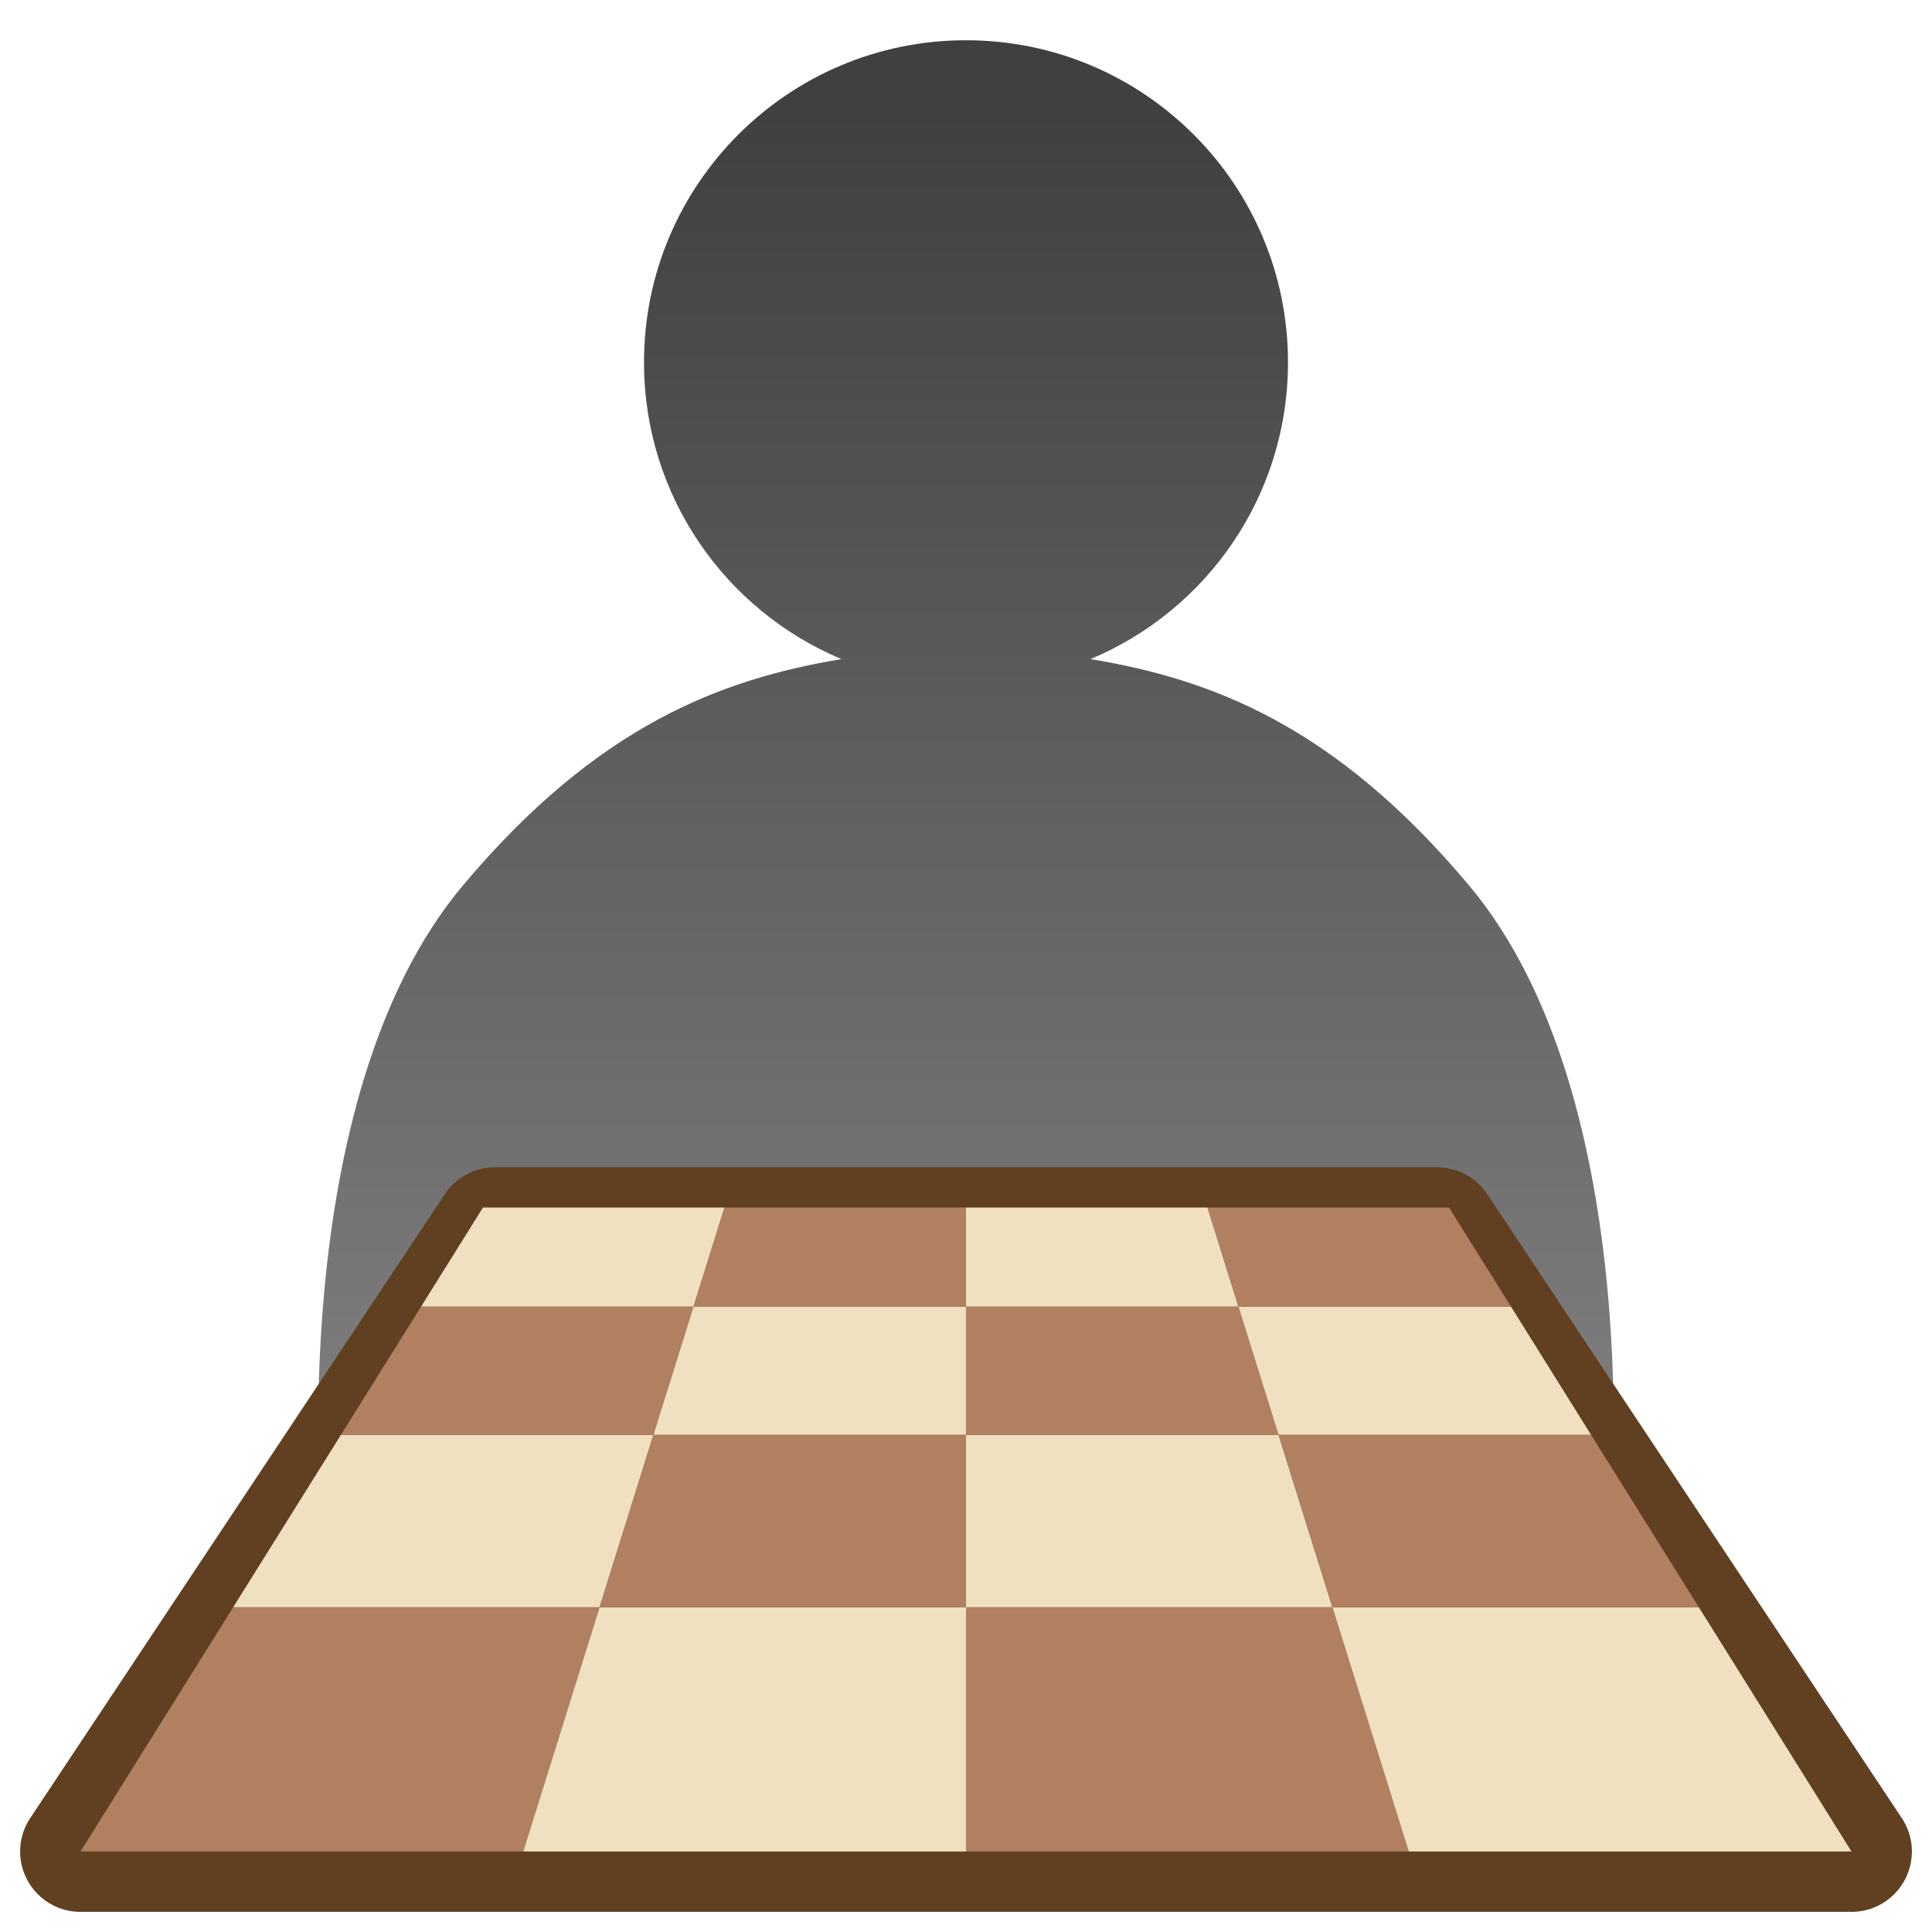 <?xml version="1.0" encoding="UTF-8" standalone="no"?>
<!-- Created with Inkscape (http://www.inkscape.org/) -->

<svg
   xmlns:dc="http://purl.org/dc/elements/1.1/"
   xmlns:cc="http://creativecommons.org/ns#"
   xmlns:rdf="http://www.w3.org/1999/02/22-rdf-syntax-ns#"
   xmlns:svg="http://www.w3.org/2000/svg"
   xmlns="http://www.w3.org/2000/svg"
   xmlns:xlink="http://www.w3.org/1999/xlink"
   xmlns:sodipodi="http://sodipodi.sourceforge.net/DTD/sodipodi-0.dtd"
   xmlns:inkscape="http://www.inkscape.org/namespaces/inkscape"
   width="48px"
   height="48px"
   id="svg2985"
   version="1.1"
   inkscape:version="0.48.3.1 r9886"
   sodipodi:docname="names.svg"
   inkscape:export-filename="/home/yoann/Tmp/VCC/trunk/data/share/names.png"
   inkscape:export-xdpi="90"
   inkscape:export-ydpi="90">
  <defs
     id="defs2987">
    <linearGradient
       id="linearGradient4961">
      <stop
         style="stop-color:#c0b800;stop-opacity:1;"
         offset="0"
         id="stop4963" />
      <stop
         id="stop4969"
         offset="0.5"
         style="stop-color:#ffe000;stop-opacity:1;" />
      <stop
         style="stop-color:#fff020;stop-opacity:1;"
         offset="1"
         id="stop4965" />
    </linearGradient>
    <linearGradient
       id="linearGradient4933">
      <stop
         style="stop-color:#c0b800;stop-opacity:1;"
         offset="0"
         id="stop4935" />
      <stop
         id="stop4941"
         offset="0.5"
         style="stop-color:#ffe000;stop-opacity:1;" />
      <stop
         style="stop-color:#fff017;stop-opacity:1;"
         offset="1"
         id="stop4937" />
    </linearGradient>
    <linearGradient
       id="linearGradient4900">
      <stop
         style="stop-color:#c0b800;stop-opacity:1;"
         offset="0"
         id="stop4902" />
      <stop
         id="stop4908"
         offset="0.5"
         style="stop-color:#ffe000;stop-opacity:1;" />
      <stop
         style="stop-color:#fff020;stop-opacity:1;"
         offset="1"
         id="stop4904" />
    </linearGradient>
    <linearGradient
       id="linearGradient4705">
      <stop
         style="stop-color:#c0b800;stop-opacity:1;"
         offset="0"
         id="stop4707" />
      <stop
         id="stop4713"
         offset="0.5"
         style="stop-color:#ffe000;stop-opacity:1;" />
      <stop
         style="stop-color:#fff020;stop-opacity:1;"
         offset="1"
         id="stop4709" />
    </linearGradient>
    <linearGradient
       id="linearGradient4428">
      <stop
         style="stop-color:#00c000;stop-opacity:1;"
         offset="0"
         id="stop4430" />
      <stop
         style="stop-color:#00c000;stop-opacity:0;"
         offset="1"
         id="stop4432" />
    </linearGradient>
    <linearGradient
       id="linearGradient4361">
      <stop
         style="stop-color:#404040;stop-opacity:1;"
         offset="0"
         id="stop4363" />
      <stop
         style="stop-color:#808080;stop-opacity:1;"
         offset="1"
         id="stop4365" />
    </linearGradient>
    <inkscape:path-effect
       effect="skeletal"
       id="path-effect3259"
       is_visible="true"
       pattern="M 0,5 10,10 10,0 z"
       copytype="single_stretched"
       prop_scale="1"
       scale_y_rel="false"
       spacing="0"
       normal_offset="0"
       tang_offset="0"
       prop_units="false"
       vertical_pattern="false"
       fuse_tolerance="0" />
    <inkscape:path-effect
       effect="skeletal"
       id="path-effect3255"
       is_visible="true"
       pattern="M 0,5 C 0,2.24 2.24,0 5,0 7.76,0 10,2.24 10,5 10,7.76 7.76,10 5,10 2.24,10 0,7.76 0,5 z"
       copytype="single_stretched"
       prop_scale="1"
       scale_y_rel="false"
       spacing="0"
       normal_offset="0"
       tang_offset="0"
       prop_units="false"
       vertical_pattern="false"
       fuse_tolerance="0" />
    <inkscape:path-effect
       effect="skeletal"
       id="path-effect3251"
       is_visible="true"
       pattern="M 0,5 C 0,2.24 2.24,0 5,0 7.76,0 10,2.24 10,5 10,7.76 7.76,10 5,10 2.24,10 0,7.76 0,5 z"
       copytype="single_stretched"
       prop_scale="1"
       scale_y_rel="false"
       spacing="0"
       normal_offset="0"
       tang_offset="0"
       prop_units="false"
       vertical_pattern="false"
       fuse_tolerance="0" />
    <inkscape:path-effect
       effect="skeletal"
       id="path-effect3247"
       is_visible="true"
       pattern="M 0,5 10,10 10,0 z"
       copytype="single_stretched"
       prop_scale="1"
       scale_y_rel="false"
       spacing="0"
       normal_offset="0"
       tang_offset="0"
       prop_units="false"
       vertical_pattern="false"
       fuse_tolerance="0" />
    <inkscape:path-effect
       effect="spiro"
       id="path-effect3233"
       is_visible="true" />
    <inkscape:perspective
       sodipodi:type="inkscape:persp3d"
       inkscape:vp_x="93.52433 : 150.73869 : 1"
       inkscape:vp_y="0 : 1000 : 0"
       inkscape:vp_z="-75.943449 : 145.65685 : 1"
       inkscape:persp3d-origin="126.05655 : 117.15685 : 1"
       id="perspective3010" />
    <linearGradient
       inkscape:collect="always"
       xlink:href="#linearGradient4361"
       id="linearGradient4367"
       x1="24.184"
       y1="2.798"
       x2="24.184"
       y2="36.647"
       gradientUnits="userSpaceOnUse"
       gradientTransform="translate(2.9174575e-4,0)" />
    <radialGradient
       inkscape:collect="always"
       xlink:href="#linearGradient4428-2"
       id="radialGradient4436-7"
       cx="24.989"
       cy="10.025"
       fx="24.989"
       fy="10.025"
       r="20.844"
       gradientTransform="matrix(-1.608,-1.0976451e-8,0,-0.211,63.749,46.694)"
       gradientUnits="userSpaceOnUse" />
    <linearGradient
       id="linearGradient4428-2">
      <stop
         style="stop-color:#00c000;stop-opacity:1;"
         offset="0"
         id="stop4430-3" />
      <stop
         style="stop-color:#00c000;stop-opacity:0;"
         offset="1"
         id="stop4432-6" />
    </linearGradient>
    <linearGradient
       id="linearGradient4705-7">
      <stop
         style="stop-color:#c0b800;stop-opacity:1;"
         offset="0"
         id="stop4707-7" />
      <stop
         id="stop4713-2"
         offset="0.5"
         style="stop-color:#ffe000;stop-opacity:1;" />
      <stop
         style="stop-color:#fff020;stop-opacity:1;"
         offset="1"
         id="stop4709-6" />
    </linearGradient>
    <linearGradient
       id="linearGradient4705-7-6">
      <stop
         style="stop-color:#c0b800;stop-opacity:1;"
         offset="0"
         id="stop4707-7-1" />
      <stop
         id="stop4713-2-2"
         offset="0.5"
         style="stop-color:#ffe000;stop-opacity:1;" />
      <stop
         style="stop-color:#fff020;stop-opacity:1;"
         offset="1"
         id="stop4709-6-4" />
    </linearGradient>
    <linearGradient
       id="linearGradient4705-7-6-5">
      <stop
         style="stop-color:#c0b800;stop-opacity:1;"
         offset="0"
         id="stop4707-7-1-8" />
      <stop
         id="stop4713-2-2-2"
         offset="0.5"
         style="stop-color:#ffe000;stop-opacity:1;" />
      <stop
         style="stop-color:#fff020;stop-opacity:1;"
         offset="1"
         id="stop4709-6-4-1" />
    </linearGradient>
    <linearGradient
       id="linearGradient4705-7-6-5-9">
      <stop
         style="stop-color:#c0b800;stop-opacity:1;"
         offset="0"
         id="stop4707-7-1-8-4" />
      <stop
         id="stop4713-2-2-2-2"
         offset="0.5"
         style="stop-color:#ffe000;stop-opacity:1;" />
      <stop
         style="stop-color:#fff020;stop-opacity:1;"
         offset="1"
         id="stop4709-6-4-1-0" />
    </linearGradient>
    <linearGradient
       inkscape:collect="always"
       xlink:href="#linearGradient4961"
       id="linearGradient4967"
       x1="8.75"
       y1="14.191"
       x2="16.352"
       y2="14.191"
       gradientUnits="userSpaceOnUse" />
    <linearGradient
       inkscape:collect="always"
       xlink:href="#linearGradient4705-7"
       id="linearGradient4979"
       x1="37.565"
       y1="25.535"
       x2="45.565"
       y2="25.535"
       gradientUnits="userSpaceOnUse"
       gradientTransform="matrix(1,0,0,0.471,-25.565,24.484)" />
    <linearGradient
       inkscape:collect="always"
       xlink:href="#linearGradient4961-0"
       id="linearGradient4967-2"
       x1="8.75"
       y1="14.191"
       x2="16.352"
       y2="14.191"
       gradientUnits="userSpaceOnUse" />
    <linearGradient
       id="linearGradient4961-0">
      <stop
         style="stop-color:#c0b800;stop-opacity:1;"
         offset="0"
         id="stop4963-9" />
      <stop
         id="stop4969-3"
         offset="0.5"
         style="stop-color:#ffe000;stop-opacity:1;" />
      <stop
         style="stop-color:#fff020;stop-opacity:1;"
         offset="1"
         id="stop4965-7" />
    </linearGradient>
    <linearGradient
       y2="14.191"
       x2="16.352"
       y1="14.191"
       x1="8.75"
       gradientUnits="userSpaceOnUse"
       id="linearGradient5003"
       xlink:href="#linearGradient4961-0"
       inkscape:collect="always" />
    <linearGradient
       inkscape:collect="always"
       xlink:href="#linearGradient4705-7-2"
       id="linearGradient4979-1"
       x1="37.565"
       y1="25.535"
       x2="45.565"
       y2="25.535"
       gradientUnits="userSpaceOnUse"
       gradientTransform="matrix(1,0,0,0.706,-25.565,16.476)" />
    <linearGradient
       id="linearGradient4705-7-2">
      <stop
         style="stop-color:#c0b800;stop-opacity:1;"
         offset="0"
         id="stop4707-7-4" />
      <stop
         id="stop4713-2-5"
         offset="0.5"
         style="stop-color:#ffe000;stop-opacity:1;" />
      <stop
         style="stop-color:#fff020;stop-opacity:1;"
         offset="1"
         id="stop4709-6-45" />
    </linearGradient>
    <linearGradient
       y2="25.535"
       x2="45.565"
       y1="25.535"
       x1="37.565"
       gradientTransform="matrix(1,0,0,0.294,-8.565,31.49)"
       gradientUnits="userSpaceOnUse"
       id="linearGradient5058"
       xlink:href="#linearGradient4705-7-2"
       inkscape:collect="always" />
    <linearGradient
       y2="14.191"
       x2="16.352"
       y1="14.191"
       x1="8.75"
       gradientUnits="userSpaceOnUse"
       id="linearGradient5003-7"
       xlink:href="#linearGradient4961-0-3"
       inkscape:collect="always" />
    <linearGradient
       id="linearGradient4961-0-3">
      <stop
         style="stop-color:#c0b800;stop-opacity:1;"
         offset="0"
         id="stop4963-9-1" />
      <stop
         id="stop4969-3-0"
         offset="0.5"
         style="stop-color:#ffe000;stop-opacity:1;" />
      <stop
         style="stop-color:#fff020;stop-opacity:1;"
         offset="1"
         id="stop4965-7-1" />
    </linearGradient>
    <linearGradient
       y2="14.191"
       x2="16.352"
       y1="14.191"
       x1="8.75"
       gradientUnits="userSpaceOnUse"
       id="linearGradient5095"
       xlink:href="#linearGradient4961-0-3"
       inkscape:collect="always" />
    <linearGradient
       inkscape:collect="always"
       xlink:href="#linearGradient4705-7-5"
       id="linearGradient4979-0"
       x1="37.565"
       y1="25.535"
       x2="45.565"
       y2="25.535"
       gradientUnits="userSpaceOnUse"
       gradientTransform="matrix(1,0,0,0.706,-25.565,16.476)" />
    <linearGradient
       id="linearGradient4705-7-5">
      <stop
         style="stop-color:#c0b800;stop-opacity:1;"
         offset="0"
         id="stop4707-7-46" />
      <stop
         id="stop4713-2-7"
         offset="0.5"
         style="stop-color:#ffe000;stop-opacity:1;" />
      <stop
         style="stop-color:#fff020;stop-opacity:1;"
         offset="1"
         id="stop4709-6-1" />
    </linearGradient>
    <linearGradient
       y2="25.535"
       x2="45.565"
       y1="25.535"
       x1="37.565"
       gradientTransform="matrix(1,0,0,0.706,-14.565,14.476)"
       gradientUnits="userSpaceOnUse"
       id="linearGradient5150"
       xlink:href="#linearGradient4705-7-5"
       inkscape:collect="always" />
  </defs>
  <sodipodi:namedview
     id="base"
     pagecolor="#ffffff"
     bordercolor="#666666"
     borderopacity="1.0"
     inkscape:pageopacity="0.0"
     inkscape:pageshadow="2"
     inkscape:zoom="16"
     inkscape:cx="29.857957"
     inkscape:cy="23.145205"
     inkscape:current-layer="layer1"
     showgrid="true"
     inkscape:grid-bbox="true"
     inkscape:document-units="px"
     inkscape:window-width="1680"
     inkscape:window-height="977"
     inkscape:window-x="0"
     inkscape:window-y="25"
     inkscape:window-maximized="1"
     showguides="true"
     inkscape:guide-bbox="true" />
  <g
     id="layer1"
     inkscape:label="Layer 1"
     inkscape:groupmode="layer">
    <path
       style="fill:url(#linearGradient4367);fill-opacity:1;stroke:none"
       d="m 24,1 c -4.418,0 -8,3.582 -8,8 0,3.324 2.021,6.167 4.906,7.375 -2.991,0.499 -6.066,1.647 -9.406,5.625 -4.499,5.358 -3.5,16 -3.5,16 l 16,0 16,0 c 0,0 0.996,-10.638 -3.5,-16 -3.339,-3.982 -6.41,-5.128 -9.406,-5.625 2.886,-1.208 4.906,-4.051 4.906,-7.375 0,-4.418 -3.582,-8 -8,-8 z"
       id="path3265"
       inkscape:connector-curvature="0" />
    <path
       style="fill:#604020;fill-opacity:1;stroke:#604020;stroke-width:3;stroke-linecap:round;stroke-linejoin:round;stroke-miterlimit:4;stroke-opacity:1;stroke-dasharray:none"
       d="m 2,46 44,0 -10.3,-15.5 -23.4,0 z"
       id="path4083"
       inkscape:connector-curvature="0"
       sodipodi:nodetypes="ccccc" />
    <path
       style="fill:#b08060;fill-opacity:1;stroke:none"
       d="m 2,46 11,0 1.897,-6.069 -9.104,0 z"
       id="path3059"
       inkscape:connector-curvature="0"
       sodipodi:nodetypes="ccccc" />
    <path
       style="fill:#f0e0c0;fill-opacity:1;stroke:none"
       d="m 13,46 11,0 0,-6.069 -9.103,0 z"
       id="path3829"
       inkscape:connector-curvature="0"
       sodipodi:nodetypes="ccccc" />
    <path
       style="fill:#b08060;fill-opacity:1;stroke:none"
       d="m 24,46 11,0 -1.897,-6.069 -9.103,0 z"
       id="path3059-1"
       inkscape:connector-curvature="0"
       sodipodi:nodetypes="ccccc" />
    <path
       style="fill:#f0e0c0;fill-opacity:1;stroke:none"
       d="m 35,46 11,0 -3.793,-6.069 -9.103,0 z"
       id="path3829-7"
       inkscape:connector-curvature="0"
       sodipodi:nodetypes="ccccc" />
    <path
       style="fill:#f0e0c0;fill-opacity:1;stroke:none"
       d="m 5.793,39.931 9.104,0 1.338,-4.284 -7.764,0 z"
       id="path3829-7-6"
       inkscape:connector-curvature="0"
       sodipodi:nodetypes="ccccc" />
    <path
       style="fill:#b08060;fill-opacity:1;stroke:none"
       d="m 14.897,39.931 9.103,0 0,-4.284 -7.765,0 z"
       id="path3059-1-6"
       inkscape:connector-curvature="0"
       sodipodi:nodetypes="ccccc" />
    <path
       style="fill:#f0e0c0;fill-opacity:1;stroke:none"
       d="m 24,39.931 9.103,0 -1.338,-4.284 -7.765,0 z"
       id="path3829-74"
       inkscape:connector-curvature="0"
       sodipodi:nodetypes="ccccc" />
    <path
       style="fill:#b08060;fill-opacity:1;stroke:none"
       d="m 33.103,39.931 9.104,0 -2.678,-4.284 -7.764,0 z"
       id="path3059-1-6-4"
       inkscape:connector-curvature="0"
       sodipodi:nodetypes="ccccc" />
    <path
       style="fill:#b08060;fill-opacity:1;stroke:none"
       d="m 8.471,35.647 7.764,0 0.996,-3.186 -6.769,0 z"
       id="path3059-1-6-4-2"
       inkscape:connector-curvature="0"
       sodipodi:nodetypes="ccccc" />
    <path
       style="fill:#f0e0c0;fill-opacity:1;stroke:none"
       d="m 16.235,35.647 7.765,0 0,-3.186 -6.769,0 z"
       id="path3829-7-6-1"
       inkscape:connector-curvature="0"
       sodipodi:nodetypes="ccccc" />
    <path
       style="fill:#b08060;fill-opacity:1;stroke:none"
       d="m 24,35.647 7.765,0 -0.996,-3.186 -6.769,0 z"
       id="path3059-1-6-4-2-3"
       inkscape:connector-curvature="0"
       sodipodi:nodetypes="ccccc" />
    <path
       style="fill:#f0e0c0;fill-opacity:1;stroke:none"
       d="m 31.765,35.647 7.764,0 -1.99,-3.186 -6.77,0 z"
       id="path3829-7-6-1-4"
       inkscape:connector-curvature="0"
       sodipodi:nodetypes="ccccc" />
    <path
       style="fill:#f0e0c0;fill-opacity:1;stroke:none"
       d="m 10.462,32.461 6.769,0 L 18,30 12,30 z"
       id="path3829-7-6-1-4-0"
       inkscape:connector-curvature="0"
       sodipodi:nodetypes="ccccc" />
    <path
       style="fill:#b08060;fill-opacity:1;stroke:none"
       d="M 17.231,32.461 24,32.461 24,30 18,30 z"
       id="path3059-1-6-4-2-3-2"
       inkscape:connector-curvature="0"
       sodipodi:nodetypes="ccccc" />
    <path
       style="fill:#f0e0c0;fill-opacity:1;stroke:none"
       d="m 24,32.461 6.769,0 L 30,30 24,30 z"
       id="path3829-7-6-1-4-0-0"
       inkscape:connector-curvature="0"
       sodipodi:nodetypes="ccccc" />
    <path
       style="fill:#b08060;fill-opacity:1;stroke:none"
       d="m 30.769,32.461 6.77,0 L 36,30 30,30 z"
       id="path3059-1-6-4-2-3-2-3"
       inkscape:connector-curvature="0"
       sodipodi:nodetypes="ccccc" />
  </g>
</svg>
